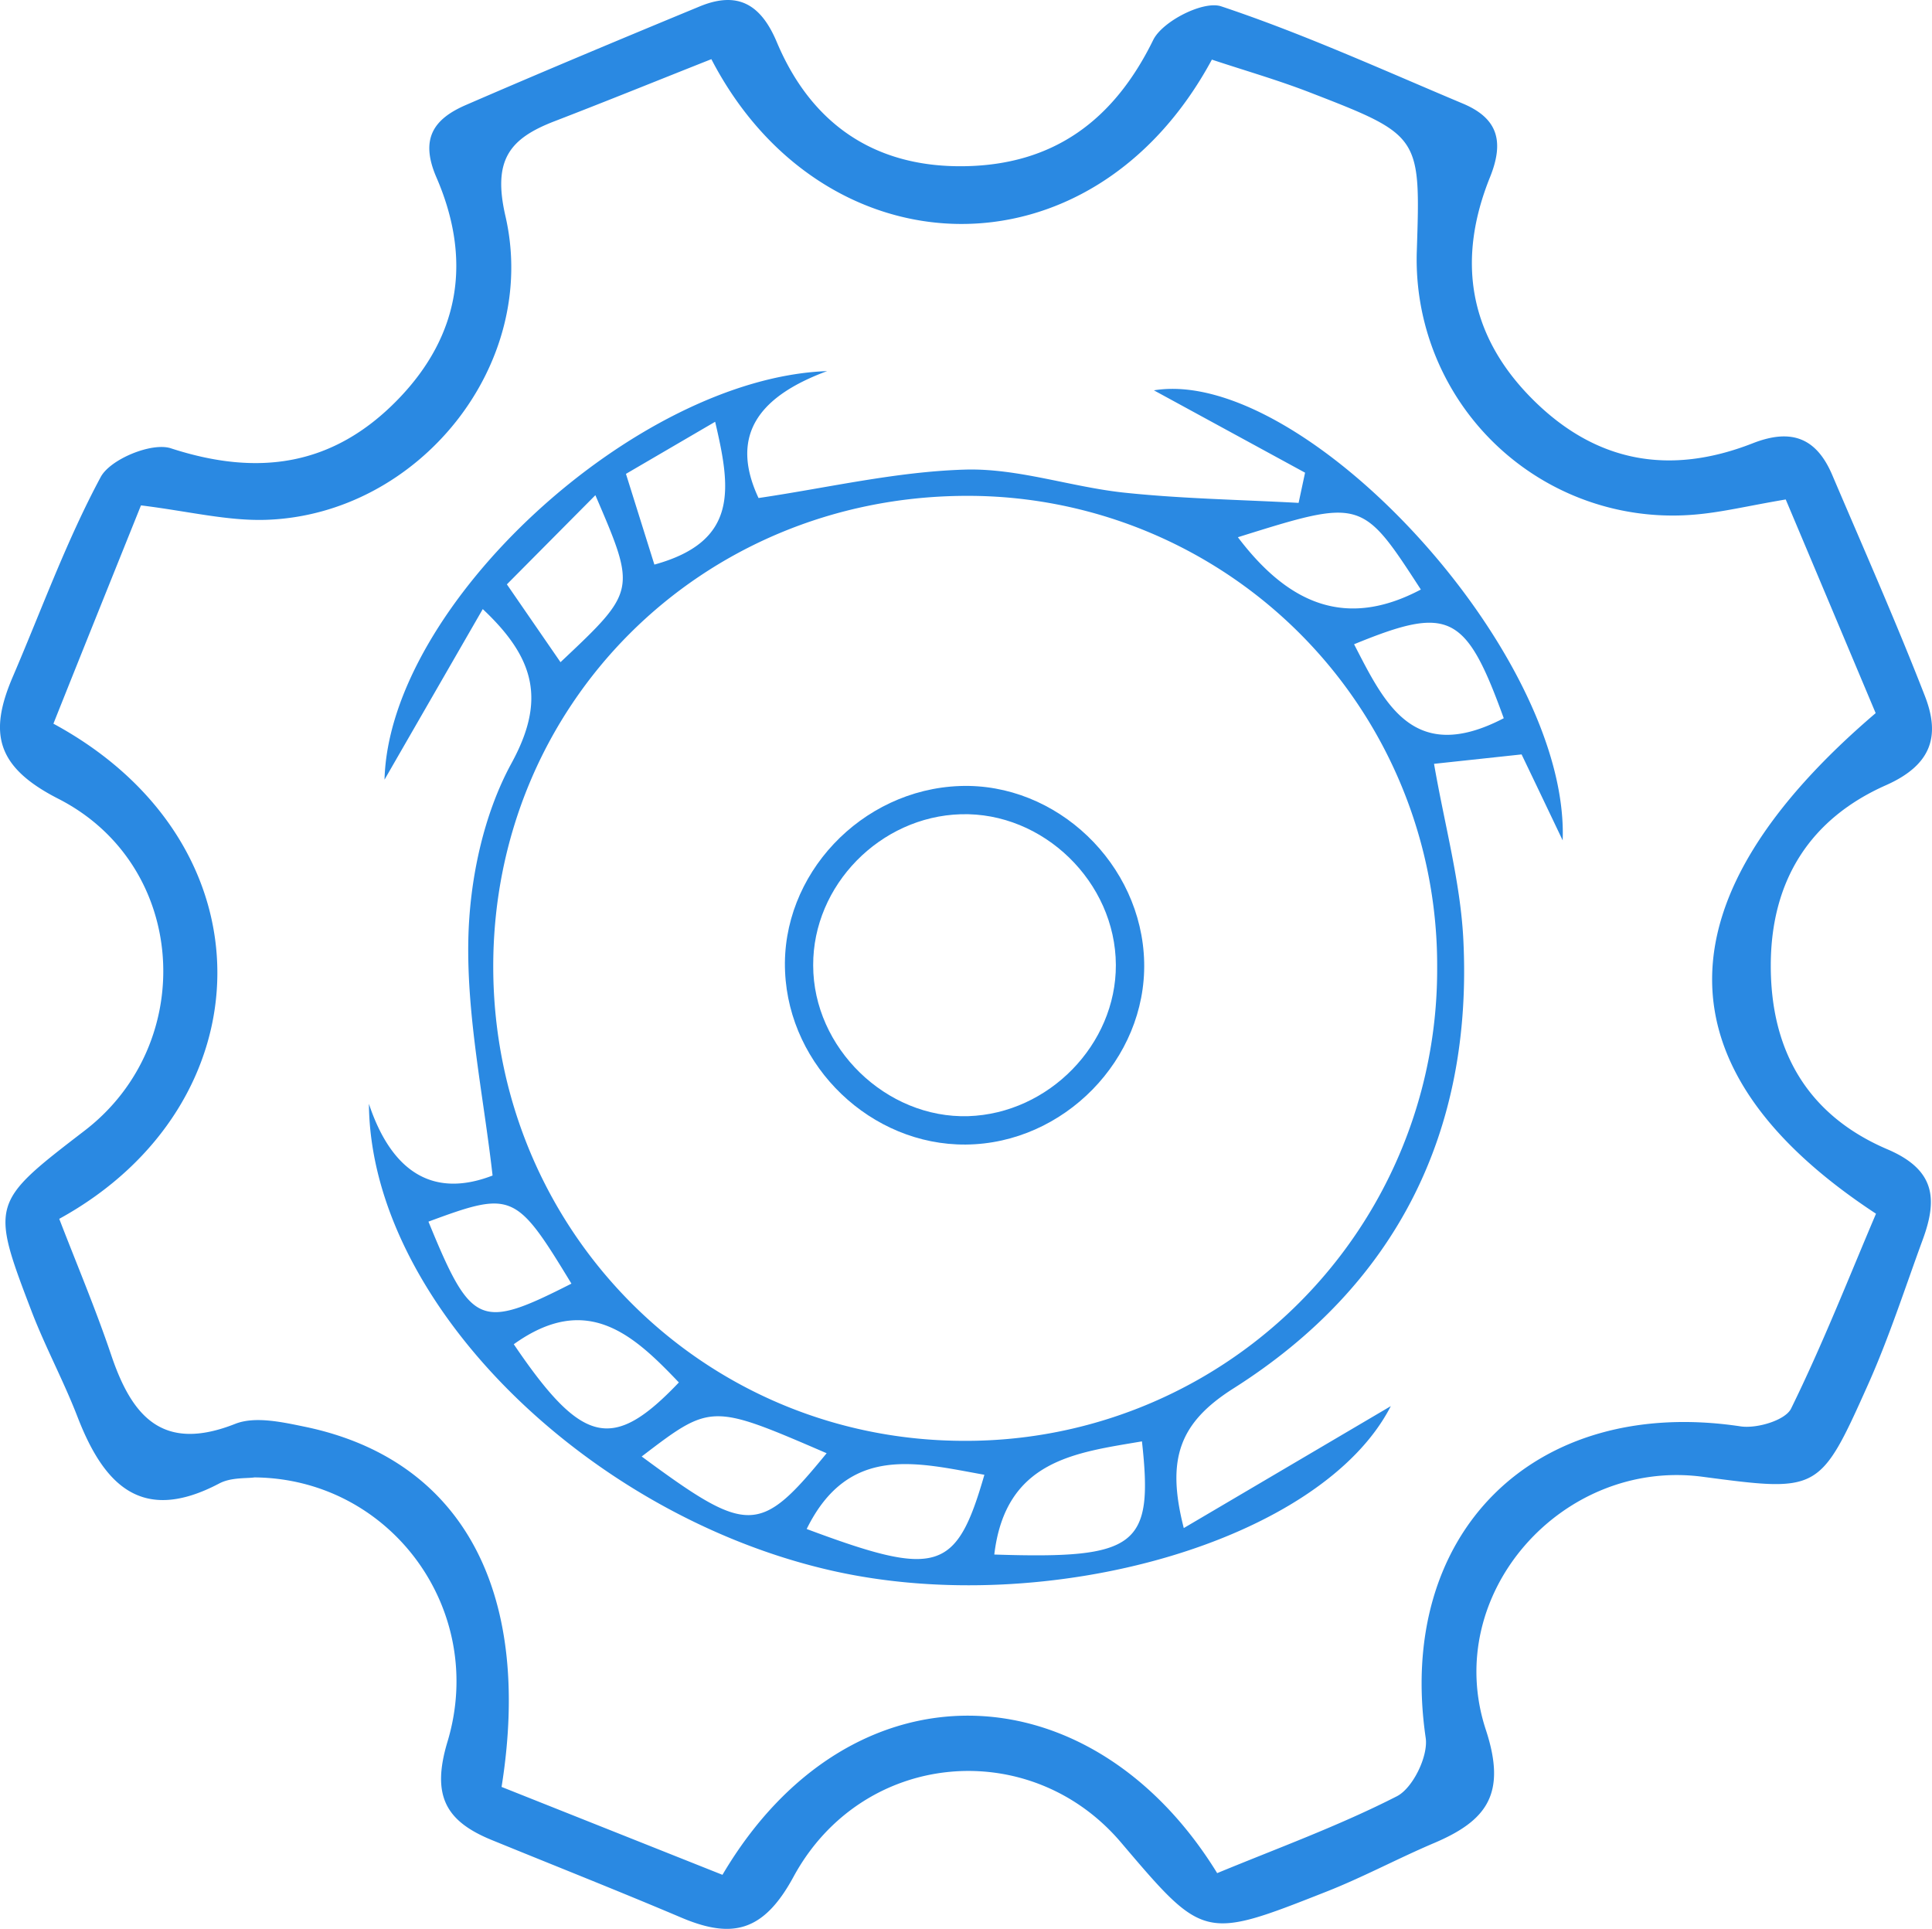 <svg xmlns="http://www.w3.org/2000/svg" viewBox="0 0 470.23 469.49"><defs><style>.cls-1{fill:#2a89e2;}</style></defs><g id="Layer_2" data-name="Layer 2"><g id="Layer_1-2" data-name="Layer 1"><path class="cls-1" d="M61.93,359.57c-1.83.28-5.67-.05-8.54,1.46-18.94,10-28.15.33-34.55-16.26-3.3-8.54-7.68-16.68-11-25.23-10.23-26.74-10.11-26.79,12.8-44.4,27.64-21.26,25.12-64.67-6.49-80.76C-1.17,186.56-2.66,178.2,3.1,164.74c7-16.3,13.05-33.08,21.41-48.64,2.33-4.35,12.41-8.5,17.06-7,21.28,6.93,39.56,4.35,55.33-11.93,15.37-15.86,17.82-34.39,9.32-54-4.09-9.45-.61-14.24,7.16-17.61,18.89-8.19,37.9-16.13,56.93-24,9.15-3.77,14.84-.63,18.75,8.67,8.41,20,23.91,30.58,45.73,30.22,21.63-.35,36.29-11.13,45.89-30.72C282.93,5.16,292.9.1,297.22,1.54c20,6.67,39.34,15.48,58.85,23.68,8.4,3.54,10.14,9.07,6.58,17.91-8,19.83-5.4,38.18,10.21,53.89s33.72,18.71,53.75,10.86c9.47-3.71,15.51-1.25,19.33,7.7,7.63,17.9,15.52,35.71,22.57,53.84,3.74,9.64,1.72,16.72-9.52,21.7-18.2,8.07-27.91,22.89-28,43.61-.1,21.3,9.21,36.82,28.42,45,11.69,5,12.16,12.15,8.59,21.9-4.34,11.83-8.21,23.88-13.35,35.37-11.75,26.26-12,26.14-40.3,22.41-34.12-4.5-63.58,28.59-52.71,61.59,5.14,15.63.18,22.11-12.53,27.53-9,3.82-17.59,8.47-26.64,12-29.51,11.64-29.56,11.51-49.66-12.15-22.12-26-62.93-22.5-79.7,8.43-7.31,13.47-15,15.12-27.37,9.86-15.28-6.48-30.72-12.58-46.08-18.86-11.17-4.57-14.7-10.78-10.74-23.93C118.57,391.83,95.08,359.84,61.93,359.57Zm60.15,75.33,53.76,21.39c31.14-52.75,89.66-50.39,120.41-.41,14.5-6,29.59-11.48,43.76-18.72,3.87-2,7.61-9.71,7-14.14-7.34-49.89,26.42-83.43,76.64-75.87,3.93.59,10.88-1.47,12.28-4.33,7.69-15.65,14.08-31.94,20.67-47.43-53.33-35-53-76.66-.08-121.83-7.2-17.12-14.64-34.81-21.89-52-9.17,1.54-15.86,3.21-22.63,3.72A62.31,62.31,0,0,1,344.84,61c.91-27.95.94-28.05-26-38.49-7.9-3.06-16.07-5.4-23.88-8-29.49,54.68-94.8,52-121.82-.11-12.63,5-25.34,10.16-38.13,15.09-10.92,4.2-15.16,9.34-12,23.07,8.36,36.21-21.08,72.64-58.12,73.95-9.49.33-19.08-2.1-30.58-3.51C27.18,140.75,20,158.57,13,176.13c53.94,29.21,52,92.72,1.42,120.51,4.2,10.91,8.86,21.92,12.67,33.22,5.07,15,12.57,23.63,30.15,16.68,4.82-1.91,11.42-.44,16.95.7C111.92,355.05,129.79,386.54,122.08,434.9Z"/><path class="cls-1" d="M288.12,371.9l50.39-29.68c-16.84,32.84-83.39,51.89-135.84,40.09C143.09,368.9,90.18,317,89.79,268.65c5.48,16.46,15.52,23.09,30.1,17.45-2.2-19.38-6.3-38.49-5.9-57.51.31-14.47,3.65-30.29,10.51-42.85,8.26-15.14,5.89-25.4-7-37.5-7.63,13.25-15.07,26.15-23.91,41.51C94.7,147.21,154.82,92,201.31,90.32c-15.76,5.83-24.12,15-16.69,30.89,16.78-2.47,33.51-6.44,50.34-6.92,12.89-.36,25.84,4.28,38.87,5.63,14,1.47,28.15,1.7,42.24,2.47.52-2.45,1.05-4.9,1.57-7.35L280.85,95c36.28-5.94,101.17,63.66,99.49,109.53-4.14-8.68-6.65-13.95-10-20.92l-21.31,2.29c2.6,15,6.43,28.79,7.13,42.74,2.35,46.88-16.39,84.21-55.93,109.26C287,346.28,283.83,355.1,288.12,371.9Zm61.67-136.36a114.26,114.26,0,0,0-114.9-114.86c-64.39.29-115,50.86-114.84,114.84s51.08,115.21,114.83,115.15A114.69,114.69,0,0,0,349.79,235.54ZM242,378.34c34.78,1.14,38.77-2,35.94-27.54C261.71,353.57,244.74,355.34,242,378.34Zm-45.68-6.22c31.86,11.9,36.44,10.48,43.27-13.19C223.2,356,206.56,351.37,196.34,372.12Zm4.86-18.44c-28.08-12.12-28.08-12.12-45,.8C182.13,373.63,184.89,373.63,201.2,353.68ZM301.29,130.75c12.41,16.39,26.41,22.32,44.53,12.73C331.44,121.32,331.44,121.32,301.29,130.75ZM125.05,327.16c16.66,24.59,24.08,26.22,40.18,9.3C154.22,324.9,142.9,314.36,125.05,327.16Zm11.37-166c18.48-17.4,18.48-17.4,8.49-40.64l-21.54,21.7ZM366,174.8c-9.24-25.52-13.3-27.5-36.43-18C337,171.19,344,186.25,366,174.8ZM139.08,312.41c-13.5-22.23-14.42-22.63-34.8-15.09C114.74,322.84,116.79,323.73,139.08,312.41Zm20.19-175c20.61-5.68,18.58-18.58,14.79-34.76l-21.71,12.68Z"/><path class="cls-1" d="M278.48,234.17c.53,23.64-19.55,44.19-43.4,44.39-23,.2-43-18.88-44-42.07-1.06-23.55,18.5-44.33,42.55-45.19C257.18,190.45,277.93,210.28,278.48,234.17Zm-6.89.67c-.08-20.17-17.67-37.27-37.75-36.67-19.63.58-36,17.3-35.92,36.77,0,20.1,17.77,37.33,37.76,36.71C255.25,271,271.66,254.22,271.59,234.84Z"/></g></g></svg>
